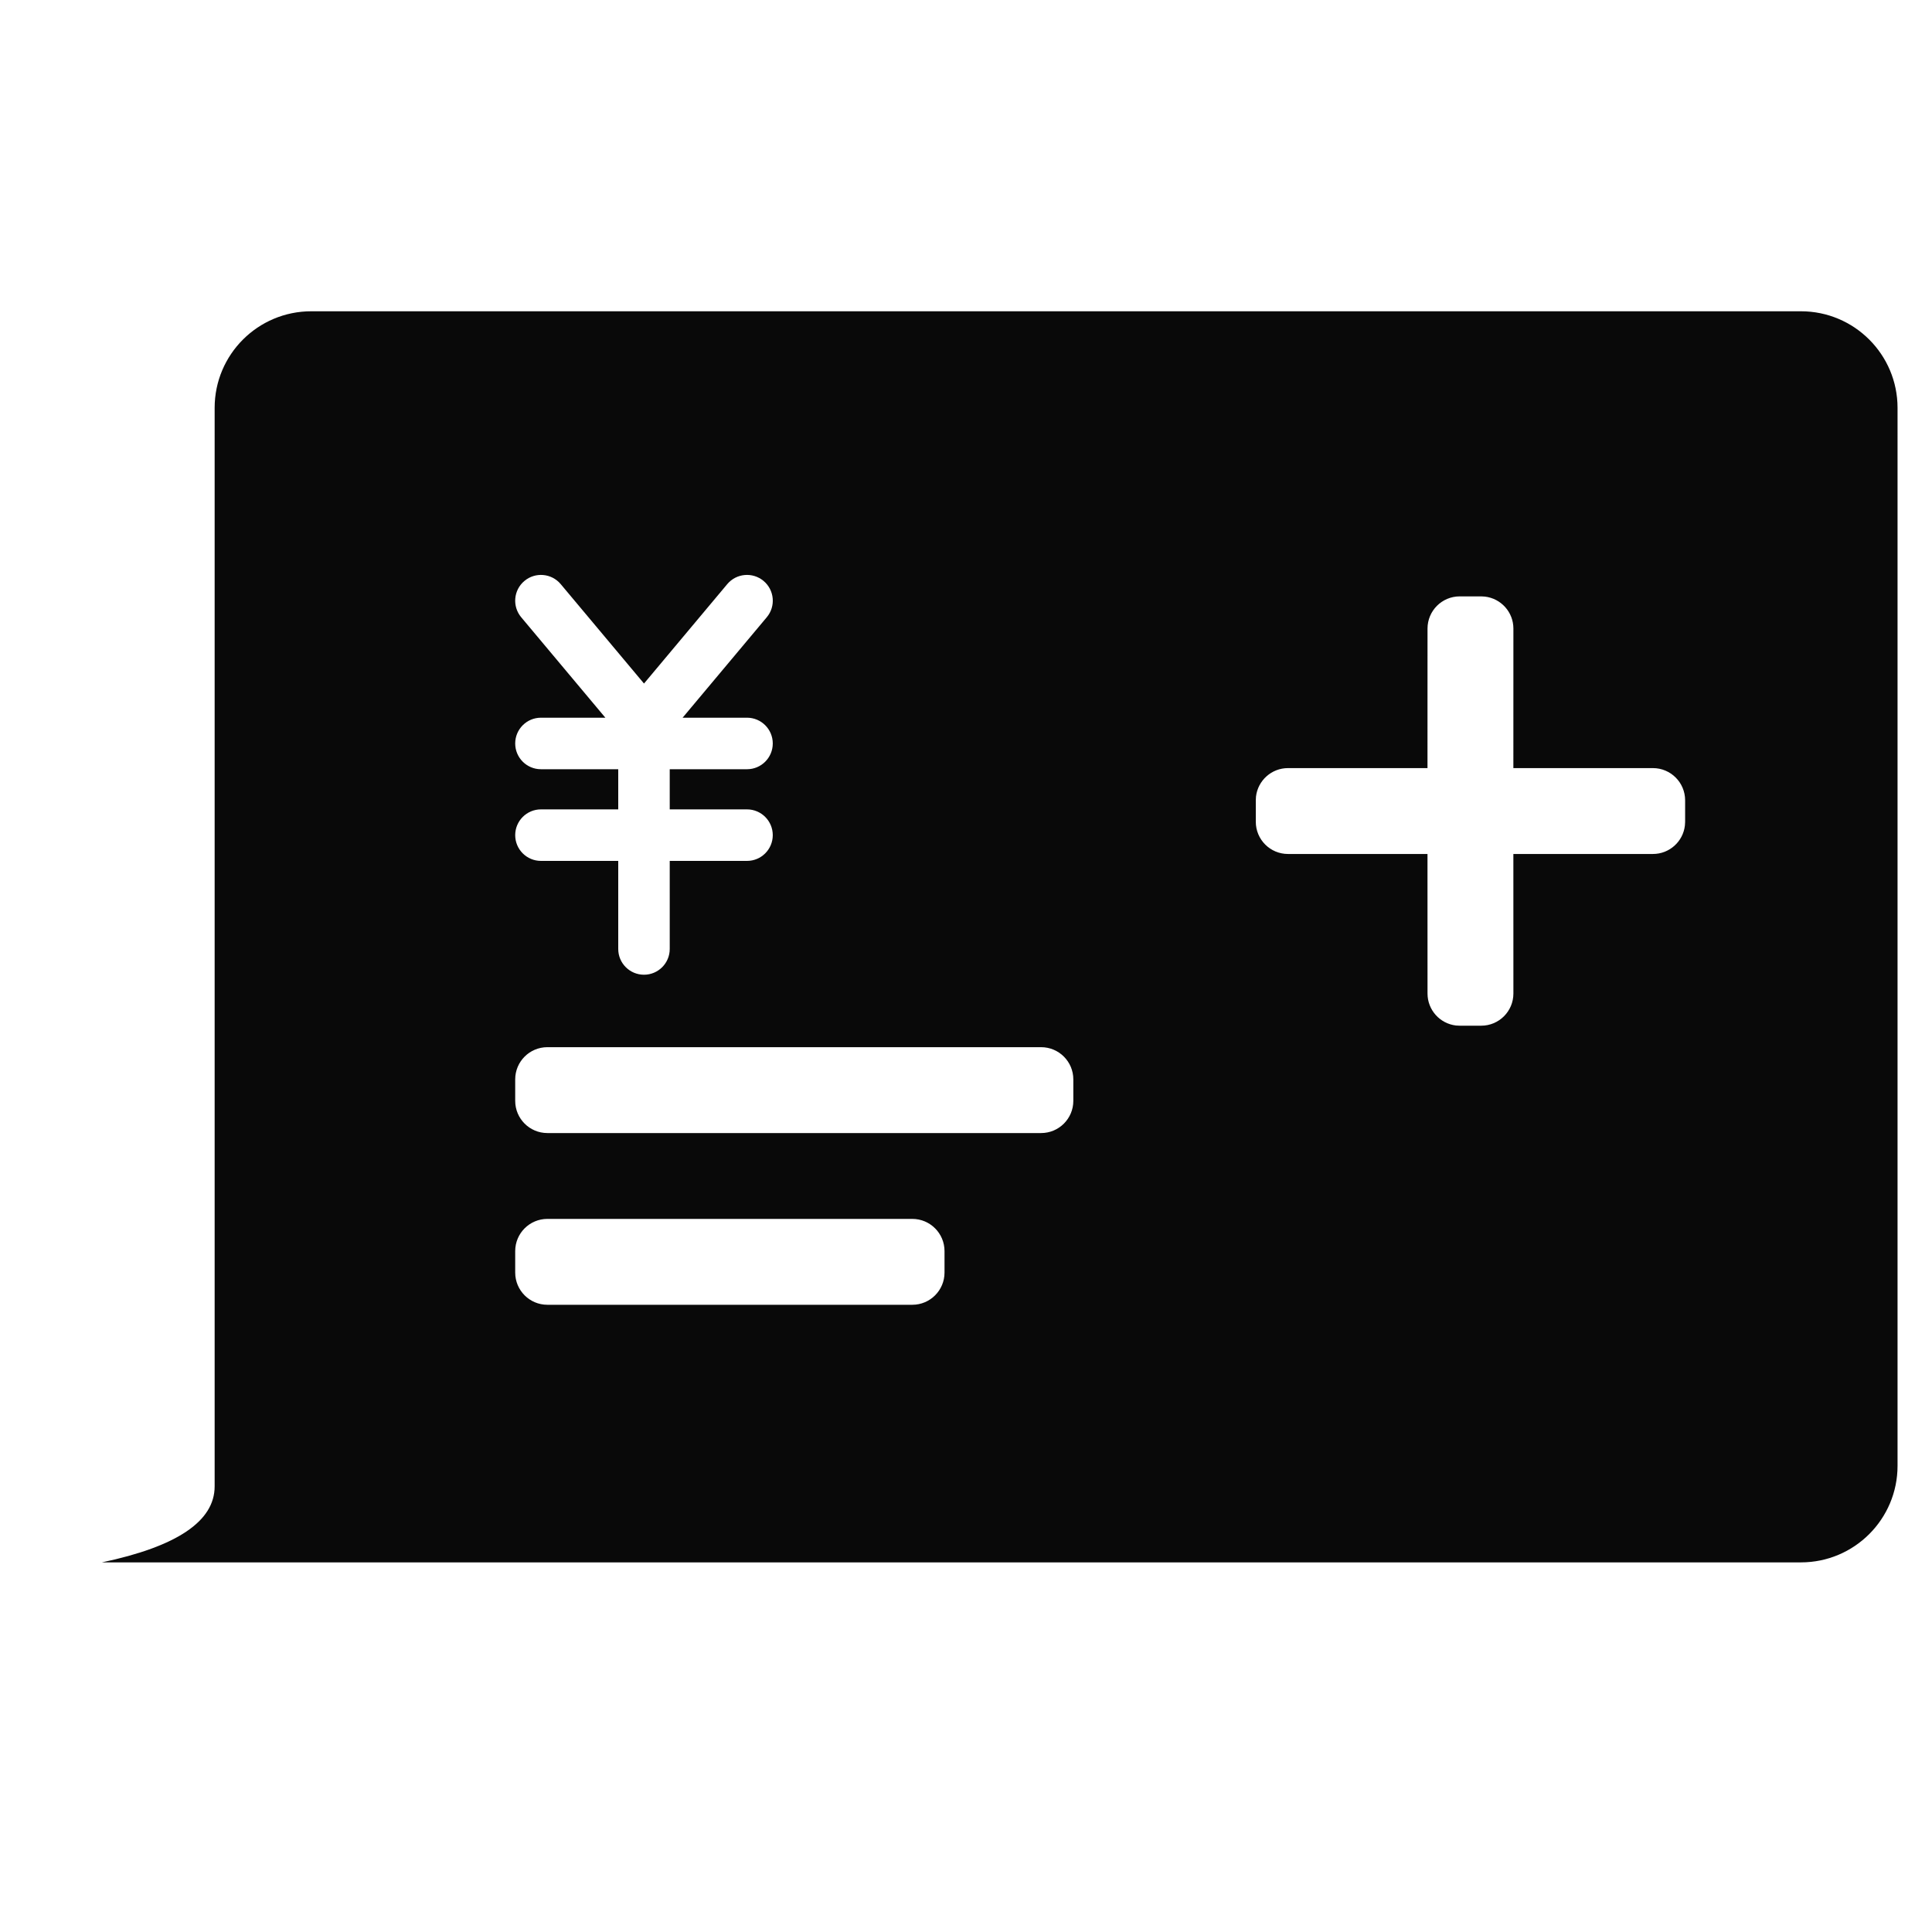 <?xml version="1.0" encoding="UTF-8"?>
<svg width="60px" height="60px" viewBox="0 0 60 60" version="1.1" xmlns="http://www.w3.org/2000/svg" xmlns:xlink="http://www.w3.org/1999/xlink">
    <title>大额存单凭证补打</title>
    <defs>
        <path d="M54.597,4.86106728e-07 C56.253,4.86106724e-07 57.597,1.343 57.597,3 L57.597,35.854 C57.597,37.511 56.253,38.854 54.597,38.854 L1.832,38.854 C4.166,38.361 5.333,37.575 5.333,36.493 L5.333,2.998 L5.333,2.998 C5.334,1.341 6.678,-0.001 8.335,4.86106728e-07 L54.597,4.86106728e-07 Z M27,28.187 L15.667,28.187 C15.114,28.187 14.667,28.635 14.667,29.187 L14.667,29.187 L14.667,29.854 C14.667,30.406 15.114,30.854 15.667,30.854 L15.667,30.854 L27,30.854 C27.552,30.854 28,30.406 28,29.854 L28,29.854 L28,29.187 C28,28.635 27.552,28.187 27,28.187 L27,28.187 Z M31,22.854 L15.667,22.854 C15.114,22.854 14.667,23.302 14.667,23.854 L14.667,23.854 L14.667,24.521 C14.667,25.073 15.114,25.521 15.667,25.521 L15.667,25.521 L31,25.521 C31.552,25.521 32,25.073 32,24.521 L32,24.521 L32,23.854 C32,23.302 31.552,22.854 31,22.854 L31,22.854 Z M44.667,8.854 L44,8.854 C43.448,8.854 43,9.302 43,9.854 L43,9.854 L42.999,14.187 L38.667,14.187 C38.154,14.187 37.731,14.574 37.673,15.071 L37.667,15.187 L37.667,15.854 C37.667,16.406 38.114,16.854 38.667,16.854 L38.667,16.854 L42.999,16.854 L43,21.187 C43,21.7 43.386,22.123 43.883,22.181 L44,22.187 L44.667,22.187 C45.219,22.187 45.667,21.74 45.667,21.187 L45.667,21.187 L45.666,16.854 L50,16.854 C50.513,16.854 50.936,16.468 50.993,15.971 L51,15.854 L51,15.187 C51,14.635 50.552,14.187 50,14.187 L50,14.187 L45.666,14.187 L45.667,9.854 C45.667,9.341 45.281,8.919 44.783,8.861 L44.667,8.854 Z M22.381,8.375 C22.042,8.091 21.537,8.135 21.253,8.473 L21.253,8.473 L18.667,11.561 L16.08,8.473 C15.796,8.135 15.291,8.091 14.953,8.375 C14.614,8.659 14.57,9.164 14.854,9.503 L14.854,9.503 L17.467,12.622 L15.467,12.622 C15.025,12.622 14.667,12.98 14.667,13.422 C14.667,13.864 15.025,14.222 15.467,14.222 L15.467,14.222 L17.867,14.222 L17.867,15.469 L15.467,15.469 C15.025,15.469 14.667,15.828 14.667,16.269 C14.667,16.711 15.025,17.069 15.467,17.069 L15.467,17.069 L17.867,17.069 L17.867,19.805 C17.867,20.246 18.225,20.604 18.667,20.604 C19.108,20.604 19.466,20.246 19.466,19.805 L19.466,19.805 L19.466,17.069 L21.866,17.069 C22.308,17.069 22.666,16.711 22.666,16.269 C22.666,15.828 22.308,15.469 21.866,15.469 L21.866,15.469 L19.466,15.469 L19.466,14.222 L21.866,14.222 C22.308,14.222 22.666,13.864 22.666,13.422 C22.666,12.98 22.308,12.622 21.866,12.622 L21.866,12.622 L19.866,12.622 L22.479,9.503 C22.764,9.164 22.719,8.659 22.381,8.375 Z" id="path-1"></path>
        <filter x="-0.9%" y="-1.3%" width="101.8%" height="102.6%" filterUnits="objectBoundingBox" id="filter-2">
            <feOffset dx="0" dy="-1" in="SourceAlpha" result="shadowOffsetInner1"></feOffset>
            <feComposite in="shadowOffsetInner1" in2="SourceAlpha" operator="arithmetic" k2="-1" k3="1" result="shadowInnerInner1"></feComposite>
            <feColorMatrix values="0 0 0 0 0   0 0 0 0 0   0 0 0 0 0  0 0 0 0.133 0" type="matrix" in="shadowInnerInner1"></feColorMatrix>
        </filter>
    </defs>
    <g id="pad" stroke="none" stroke-width="1" fill="none" fill-rule="evenodd">
        <g id="大额存单凭证补打">
            <rect id="矩形" fill-opacity="0" fill="#D8D8D8" x="0" y="0" width="60" height="60"></rect>
            <g id="明细查询备份" transform="translate(1.333, 10.667)">
                <path d="M2.028,9.549 L2.383,9.554 C3.476,9.569 4.355,10.46 4.355,11.554 C4.355,19.553 4.355,27.553 4.355,35.552 C4.355,36.606 5.388,36.944 7.455,36.567 L7.455,36.854 C7.455,37.959 6.56,38.854 5.455,38.854 L2,38.854 C0.895,38.854 1.3527075e-16,37.959 0,36.854 L0,11.549 C-1.3527075e-16,10.444 0.895,9.549 2,9.549 C2.009,9.549 2.019,9.549 2.028,9.549 Z" id="矩形" fill="#FFFFFF"></path>
                <g id="矩形备份-34" opacity="0.962">
                    <use fill="#FFFFFF" fill-rule="evenodd" xlink:href="#path-1"></use>
                    <use fill="black" fill-opacity="1" filter="url(#filter-2)" xlink:href="#path-1"></use>
                </g>
            </g>
        </g>
    </g>
</svg>